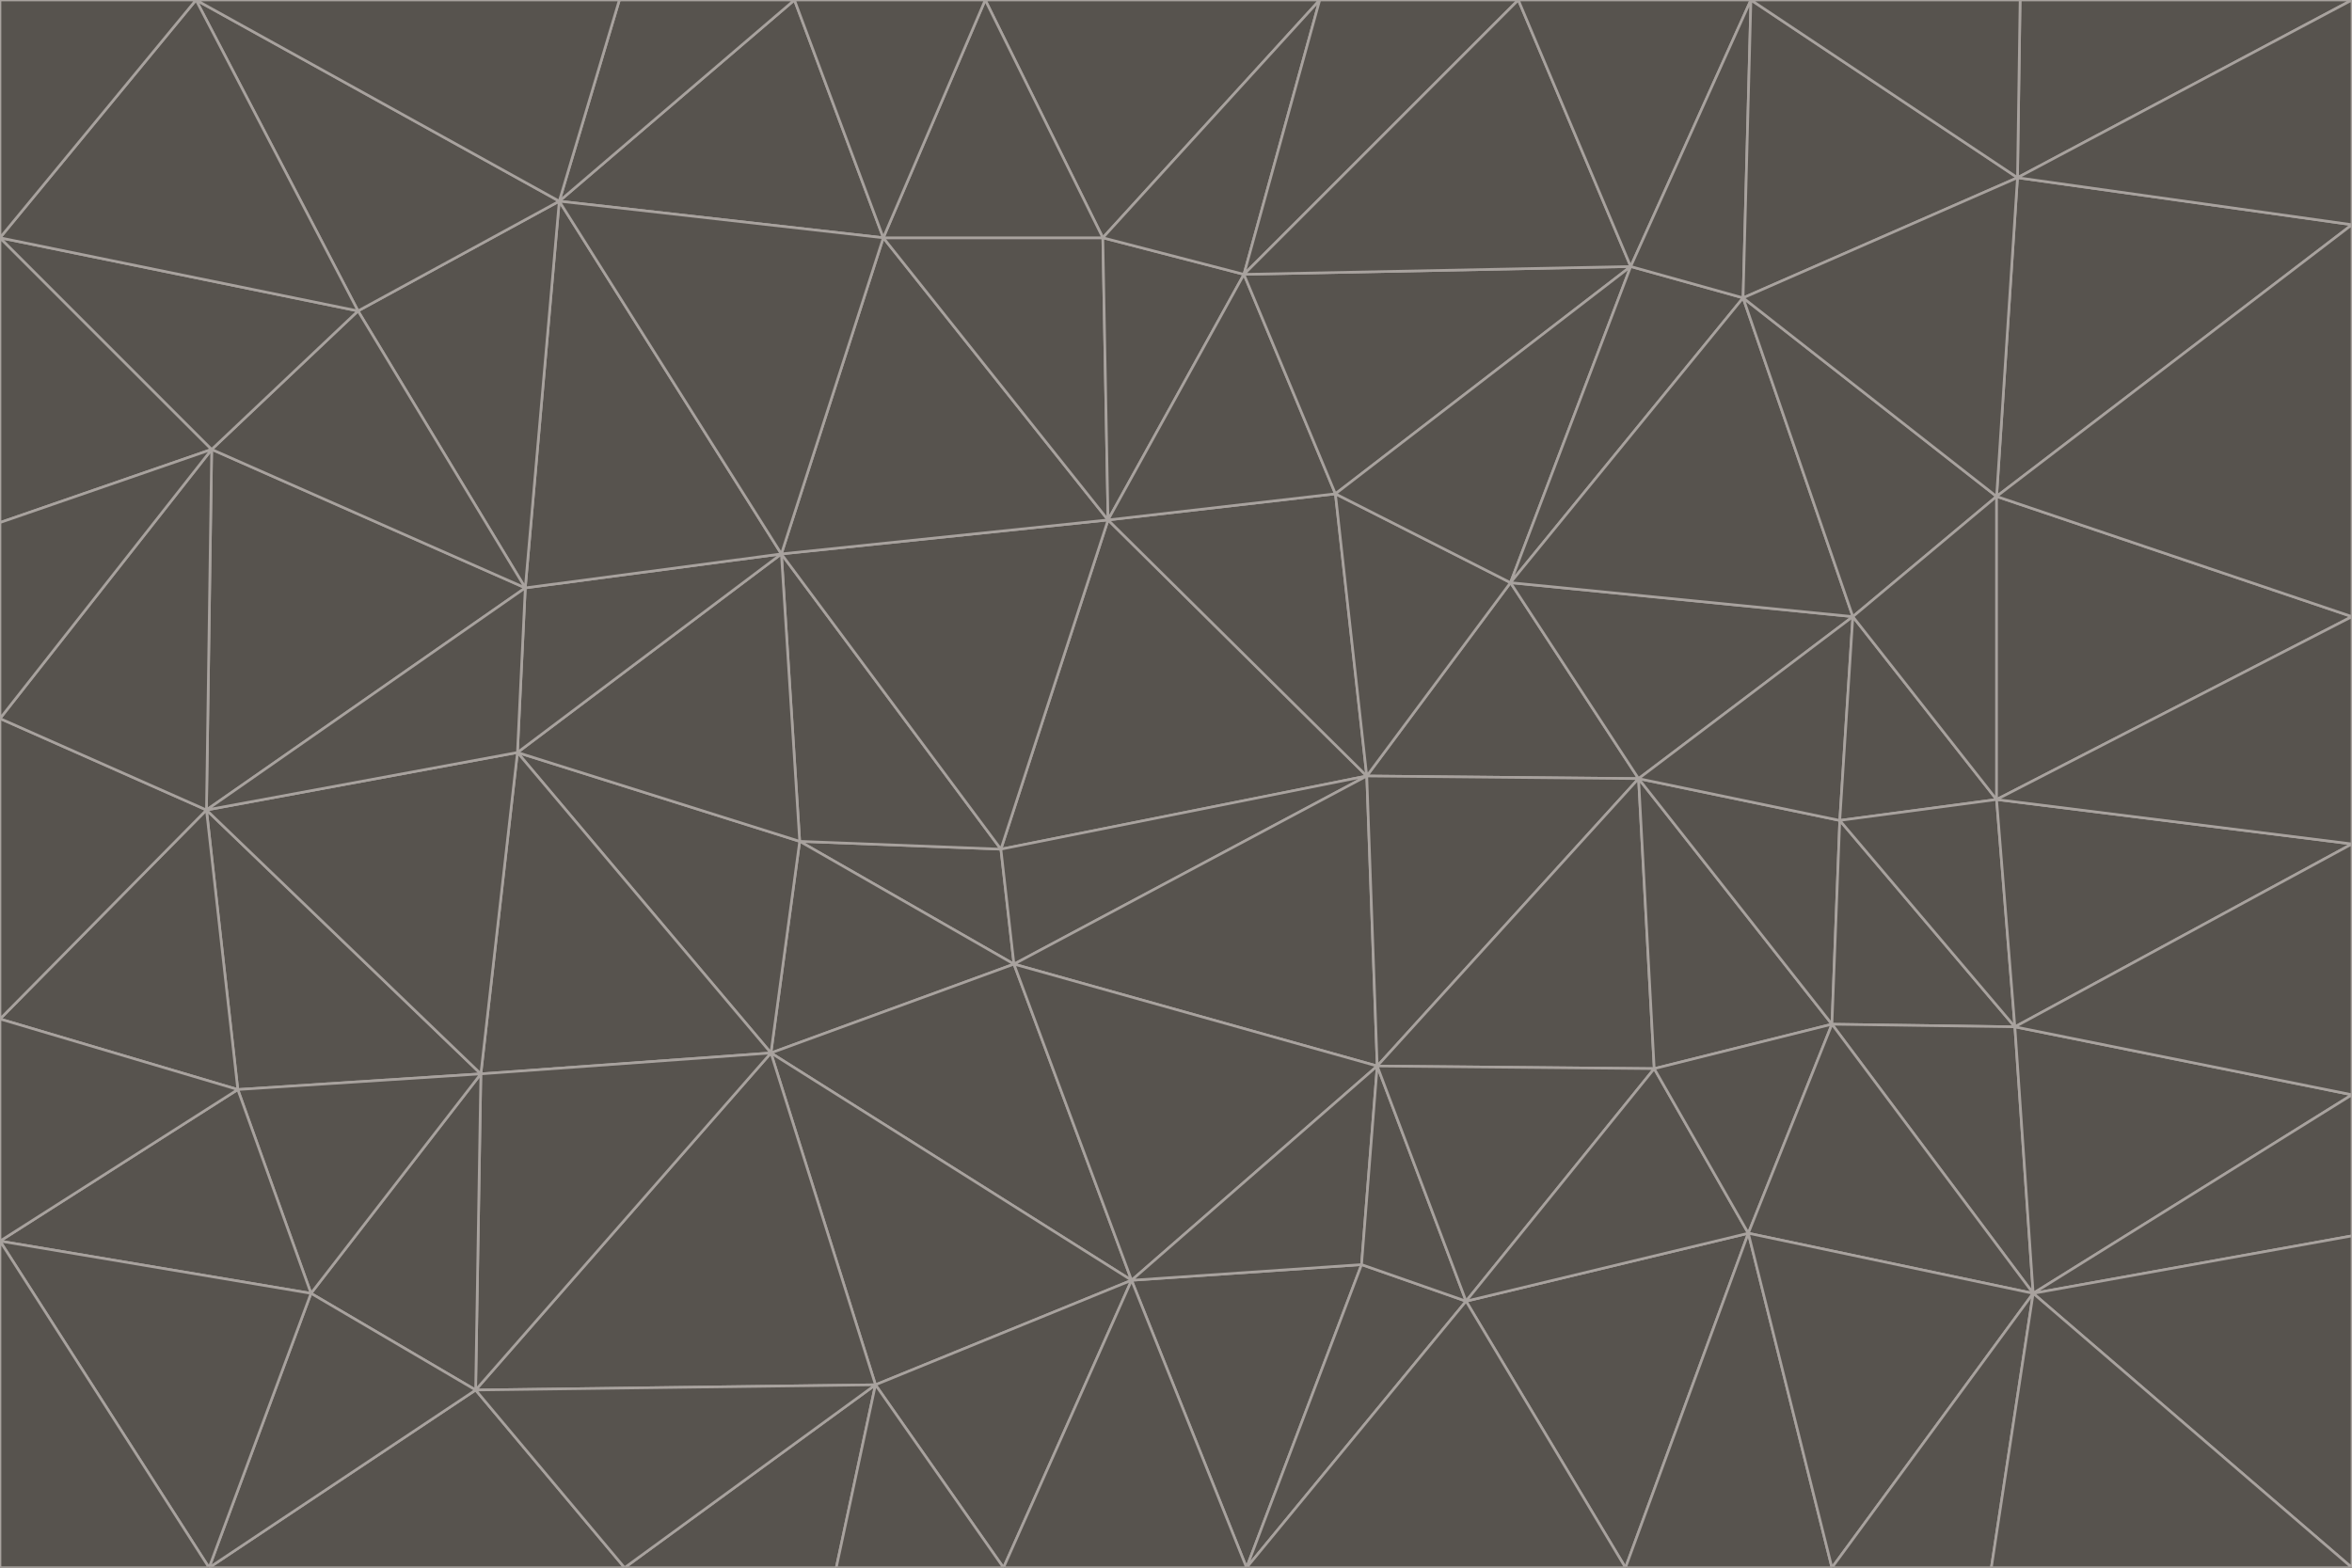 <svg id="visual" viewBox="0 0 900 600" width="900" height="600" xmlns="http://www.w3.org/2000/svg" xmlns:xlink="http://www.w3.org/1999/xlink" version="1.1"><g stroke-width="1" stroke-linejoin="bevel"><path d="M383 325L306 322L388 369Z" fill="#57534e" stroke="#a8a29e"></path><path d="M306 322L295 403L388 369Z" fill="#57534e" stroke="#a8a29e"></path><path d="M383 325L299 212L306 322Z" fill="#57534e" stroke="#a8a29e"></path><path d="M306 322L198 288L295 403Z" fill="#57534e" stroke="#a8a29e"></path><path d="M299 212L198 288L306 322Z" fill="#57534e" stroke="#a8a29e"></path><path d="M295 403L433 490L388 369Z" fill="#57534e" stroke="#a8a29e"></path><path d="M523 297L424 199L383 325Z" fill="#57534e" stroke="#a8a29e"></path><path d="M198 288L184 411L295 403Z" fill="#57534e" stroke="#a8a29e"></path><path d="M295 403L335 530L433 490Z" fill="#57534e" stroke="#a8a29e"></path><path d="M523 297L383 325L388 369Z" fill="#57534e" stroke="#a8a29e"></path><path d="M383 325L424 199L299 212Z" fill="#57534e" stroke="#a8a29e"></path><path d="M182 532L335 530L295 403Z" fill="#57534e" stroke="#a8a29e"></path><path d="M527 408L523 297L388 369Z" fill="#57534e" stroke="#a8a29e"></path><path d="M299 212L201 225L198 288Z" fill="#57534e" stroke="#a8a29e"></path><path d="M79 310L91 417L184 411Z" fill="#57534e" stroke="#a8a29e"></path><path d="M433 490L527 408L388 369Z" fill="#57534e" stroke="#a8a29e"></path><path d="M477 600L521 484L433 490Z" fill="#57534e" stroke="#a8a29e"></path><path d="M433 490L521 484L527 408Z" fill="#57534e" stroke="#a8a29e"></path><path d="M523 297L511 189L424 199Z" fill="#57534e" stroke="#a8a29e"></path><path d="M424 199L338 91L299 212Z" fill="#57534e" stroke="#a8a29e"></path><path d="M184 411L182 532L295 403Z" fill="#57534e" stroke="#a8a29e"></path><path d="M239 600L320 600L335 530Z" fill="#57534e" stroke="#a8a29e"></path><path d="M335 530L384 600L433 490Z" fill="#57534e" stroke="#a8a29e"></path><path d="M320 600L384 600L335 530Z" fill="#57534e" stroke="#a8a29e"></path><path d="M79 310L184 411L198 288Z" fill="#57534e" stroke="#a8a29e"></path><path d="M184 411L119 495L182 532Z" fill="#57534e" stroke="#a8a29e"></path><path d="M422 91L338 91L424 199Z" fill="#57534e" stroke="#a8a29e"></path><path d="M299 212L214 77L201 225Z" fill="#57534e" stroke="#a8a29e"></path><path d="M477 600L561 498L521 484Z" fill="#57534e" stroke="#a8a29e"></path><path d="M521 484L561 498L527 408Z" fill="#57534e" stroke="#a8a29e"></path><path d="M627 298L578 223L523 297Z" fill="#57534e" stroke="#a8a29e"></path><path d="M523 297L578 223L511 189Z" fill="#57534e" stroke="#a8a29e"></path><path d="M91 417L119 495L184 411Z" fill="#57534e" stroke="#a8a29e"></path><path d="M627 298L523 297L527 408Z" fill="#57534e" stroke="#a8a29e"></path><path d="M476 105L422 91L424 199Z" fill="#57534e" stroke="#a8a29e"></path><path d="M81 172L79 310L201 225Z" fill="#57534e" stroke="#a8a29e"></path><path d="M201 225L79 310L198 288Z" fill="#57534e" stroke="#a8a29e"></path><path d="M80 600L239 600L182 532Z" fill="#57534e" stroke="#a8a29e"></path><path d="M182 532L239 600L335 530Z" fill="#57534e" stroke="#a8a29e"></path><path d="M476 105L424 199L511 189Z" fill="#57534e" stroke="#a8a29e"></path><path d="M624 102L476 105L511 189Z" fill="#57534e" stroke="#a8a29e"></path><path d="M384 600L477 600L433 490Z" fill="#57534e" stroke="#a8a29e"></path><path d="M633 409L627 298L527 408Z" fill="#57534e" stroke="#a8a29e"></path><path d="M561 498L633 409L527 408Z" fill="#57534e" stroke="#a8a29e"></path><path d="M304 0L214 77L338 91Z" fill="#57534e" stroke="#a8a29e"></path><path d="M338 91L214 77L299 212Z" fill="#57534e" stroke="#a8a29e"></path><path d="M214 77L137 119L201 225Z" fill="#57534e" stroke="#a8a29e"></path><path d="M137 119L81 172L201 225Z" fill="#57534e" stroke="#a8a29e"></path><path d="M91 417L0 475L119 495Z" fill="#57534e" stroke="#a8a29e"></path><path d="M79 310L0 390L91 417Z" fill="#57534e" stroke="#a8a29e"></path><path d="M0 275L0 390L79 310Z" fill="#57534e" stroke="#a8a29e"></path><path d="M622 600L669 472L561 498Z" fill="#57534e" stroke="#a8a29e"></path><path d="M561 498L669 472L633 409Z" fill="#57534e" stroke="#a8a29e"></path><path d="M633 409L701 392L627 298Z" fill="#57534e" stroke="#a8a29e"></path><path d="M81 172L0 275L79 310Z" fill="#57534e" stroke="#a8a29e"></path><path d="M505 0L377 0L422 91Z" fill="#57534e" stroke="#a8a29e"></path><path d="M422 91L377 0L338 91Z" fill="#57534e" stroke="#a8a29e"></path><path d="M377 0L304 0L338 91Z" fill="#57534e" stroke="#a8a29e"></path><path d="M214 77L75 0L137 119Z" fill="#57534e" stroke="#a8a29e"></path><path d="M669 472L701 392L633 409Z" fill="#57534e" stroke="#a8a29e"></path><path d="M627 298L709 236L578 223Z" fill="#57534e" stroke="#a8a29e"></path><path d="M119 495L80 600L182 532Z" fill="#57534e" stroke="#a8a29e"></path><path d="M0 475L80 600L119 495Z" fill="#57534e" stroke="#a8a29e"></path><path d="M701 392L704 314L627 298Z" fill="#57534e" stroke="#a8a29e"></path><path d="M578 223L624 102L511 189Z" fill="#57534e" stroke="#a8a29e"></path><path d="M476 105L505 0L422 91Z" fill="#57534e" stroke="#a8a29e"></path><path d="M0 390L0 475L91 417Z" fill="#57534e" stroke="#a8a29e"></path><path d="M304 0L237 0L214 77Z" fill="#57534e" stroke="#a8a29e"></path><path d="M0 91L0 200L81 172Z" fill="#57534e" stroke="#a8a29e"></path><path d="M477 600L622 600L561 498Z" fill="#57534e" stroke="#a8a29e"></path><path d="M771 393L704 314L701 392Z" fill="#57534e" stroke="#a8a29e"></path><path d="M0 91L81 172L137 119Z" fill="#57534e" stroke="#a8a29e"></path><path d="M81 172L0 200L0 275Z" fill="#57534e" stroke="#a8a29e"></path><path d="M667 114L624 102L578 223Z" fill="#57534e" stroke="#a8a29e"></path><path d="M704 314L709 236L627 298Z" fill="#57534e" stroke="#a8a29e"></path><path d="M764 306L709 236L704 314Z" fill="#57534e" stroke="#a8a29e"></path><path d="M581 0L505 0L476 105Z" fill="#57534e" stroke="#a8a29e"></path><path d="M709 236L667 114L578 223Z" fill="#57534e" stroke="#a8a29e"></path><path d="M624 102L581 0L476 105Z" fill="#57534e" stroke="#a8a29e"></path><path d="M771 393L701 392L778 495Z" fill="#57534e" stroke="#a8a29e"></path><path d="M771 393L764 306L704 314Z" fill="#57534e" stroke="#a8a29e"></path><path d="M709 236L764 190L667 114Z" fill="#57534e" stroke="#a8a29e"></path><path d="M0 475L0 600L80 600Z" fill="#57534e" stroke="#a8a29e"></path><path d="M670 0L581 0L624 102Z" fill="#57534e" stroke="#a8a29e"></path><path d="M778 495L701 392L669 472Z" fill="#57534e" stroke="#a8a29e"></path><path d="M75 0L0 91L137 119Z" fill="#57534e" stroke="#a8a29e"></path><path d="M622 600L701 600L669 472Z" fill="#57534e" stroke="#a8a29e"></path><path d="M237 0L75 0L214 77Z" fill="#57534e" stroke="#a8a29e"></path><path d="M764 306L764 190L709 236Z" fill="#57534e" stroke="#a8a29e"></path><path d="M667 114L670 0L624 102Z" fill="#57534e" stroke="#a8a29e"></path><path d="M900 236L764 190L764 306Z" fill="#57534e" stroke="#a8a29e"></path><path d="M701 600L778 495L669 472Z" fill="#57534e" stroke="#a8a29e"></path><path d="M900 86L772 68L764 190Z" fill="#57534e" stroke="#a8a29e"></path><path d="M772 68L670 0L667 114Z" fill="#57534e" stroke="#a8a29e"></path><path d="M701 600L762 600L778 495Z" fill="#57534e" stroke="#a8a29e"></path><path d="M75 0L0 0L0 91Z" fill="#57534e" stroke="#a8a29e"></path><path d="M900 323L764 306L771 393Z" fill="#57534e" stroke="#a8a29e"></path><path d="M764 190L772 68L667 114Z" fill="#57534e" stroke="#a8a29e"></path><path d="M900 0L773 0L772 68Z" fill="#57534e" stroke="#a8a29e"></path><path d="M772 68L773 0L670 0Z" fill="#57534e" stroke="#a8a29e"></path><path d="M900 419L771 393L778 495Z" fill="#57534e" stroke="#a8a29e"></path><path d="M900 419L900 323L771 393Z" fill="#57534e" stroke="#a8a29e"></path><path d="M900 473L900 419L778 495Z" fill="#57534e" stroke="#a8a29e"></path><path d="M900 323L900 236L764 306Z" fill="#57534e" stroke="#a8a29e"></path><path d="M900 600L900 473L778 495Z" fill="#57534e" stroke="#a8a29e"></path><path d="M762 600L900 600L778 495Z" fill="#57534e" stroke="#a8a29e"></path><path d="M900 236L900 86L764 190Z" fill="#57534e" stroke="#a8a29e"></path><path d="M900 86L900 0L772 68Z" fill="#57534e" stroke="#a8a29e"></path></g></svg>